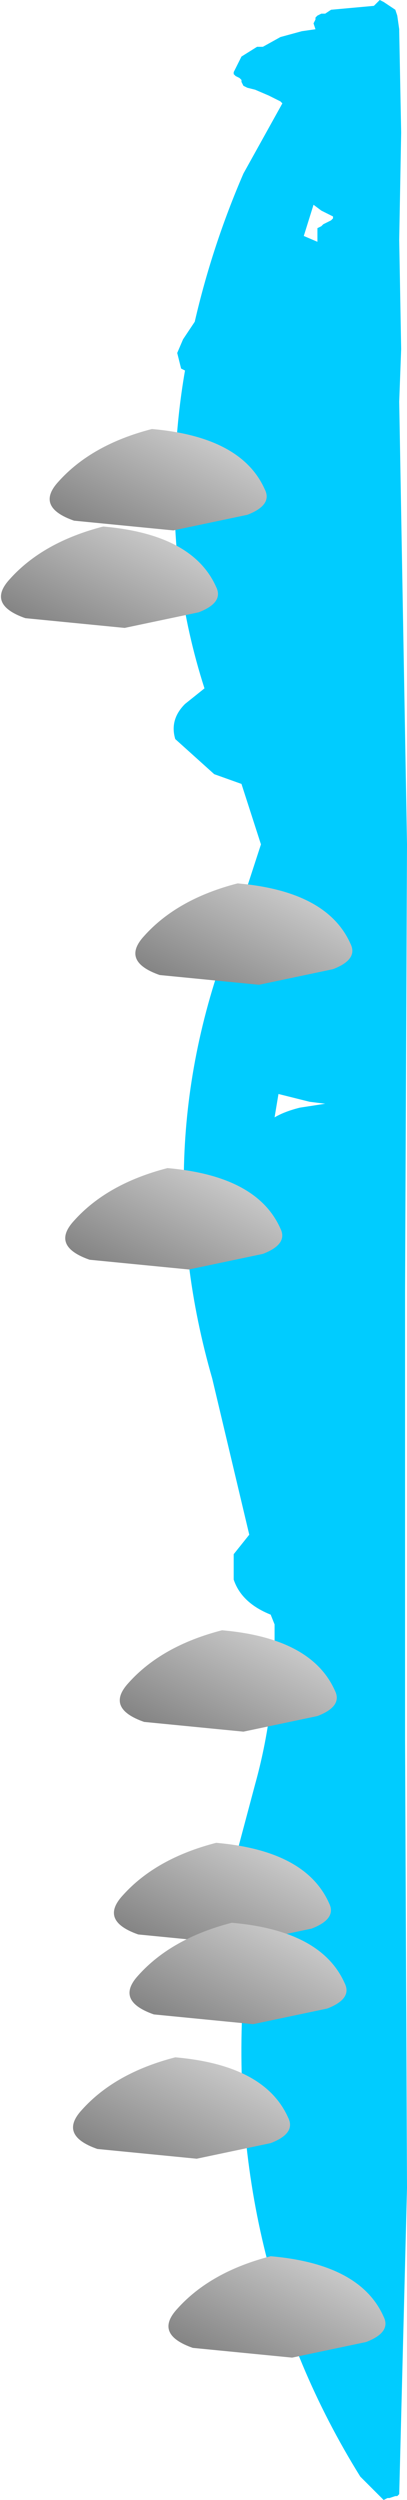 <?xml version="1.0" encoding="UTF-8" standalone="no"?>
<svg xmlns:xlink="http://www.w3.org/1999/xlink" height="64.1px" width="10.45px" xmlns="http://www.w3.org/2000/svg">
  <g transform="matrix(1.0, 0.0, 0.0, 1.0, -53.75, 0.15)">
    <path d="M63.6 -0.1 L63.75 0.0 63.9 0.1 63.95 0.25 64.0 0.6 64.0 0.65 64.05 3.25 64.0 6.0 64.05 8.8 64.0 10.15 64.2 21.5 64.15 32.95 64.15 44.45 64.2 55.95 64.0 63.8 63.95 63.85 63.9 63.85 63.75 63.9 63.7 63.9 63.6 63.95 63.0 63.35 Q59.55 57.8 60.0 50.85 60.1 49.15 59.7 47.85 L60.3 45.6 Q60.8 43.8 60.8 41.9 L60.8 41.5 60.7 41.25 Q59.95 40.95 59.75 40.35 L59.75 39.7 60.15 39.2 59.2 35.2 Q57.5 29.3 59.75 23.65 L60.45 21.5 59.95 19.95 59.25 19.7 58.25 18.8 Q58.1 18.3 58.5 17.9 L59.0 17.5 Q58.1 14.7 58.25 11.7 58.3 10.5 58.5 9.35 L58.4 9.3 58.3 8.9 58.45 8.55 58.75 8.1 Q59.2 6.15 60.0 4.3 L61.0 2.5 60.95 2.45 60.75 2.35 60.65 2.3 60.3 2.15 60.1 2.1 60.0 2.05 59.95 1.95 59.95 1.9 59.9 1.85 59.8 1.8 59.75 1.75 59.75 1.7 59.95 1.3 60.35 1.05 60.5 1.05 60.95 0.8 61.5 0.65 61.85 0.6 61.8 0.45 61.85 0.35 61.85 0.3 61.9 0.25 62.0 0.2 62.1 0.2 62.25 0.1 63.35 0.0 63.5 -0.15 63.6 -0.1 M61.8 5.1 L61.55 5.9 61.9 6.05 61.9 5.95 61.9 5.8 61.9 5.7 62.0 5.65 62.05 5.6 62.25 5.5 62.3 5.45 62.3 5.4 62.0 5.25 61.8 5.1 M60.9 27.9 L60.8 28.5 Q61.05 28.35 61.45 28.25 L62.1 28.15 61.7 28.1 60.9 27.9" fill="#00ccff" fill-rule="evenodd" stroke="none"/>
    <path d="M60.1 13.05 L58.2 13.45 55.65 13.2 Q54.65 12.85 55.25 12.2 56.1 11.25 57.65 10.85 59.95 11.05 60.55 12.4 60.75 12.8 60.1 13.05" fill="url(#gradient0)" fill-rule="evenodd" stroke="none"/>
    <path d="M58.85 15.55 L56.95 15.95 54.4 15.7 Q53.4 15.35 54.0 14.7 54.85 13.75 56.4 13.35 58.7 13.55 59.3 14.9 59.5 15.3 58.85 15.55" fill="url(#gradient1)" fill-rule="evenodd" stroke="none"/>
    <path d="M62.3 24.7 L60.4 25.1 57.85 24.85 Q56.85 24.5 57.45 23.85 58.3 22.9 59.85 22.5 62.15 22.7 62.75 24.05 62.95 24.45 62.3 24.7" fill="url(#gradient2)" fill-rule="evenodd" stroke="none"/>
    <path d="M60.5 32.0 L58.6 32.4 56.05 32.15 Q55.05 31.8 55.65 31.15 56.5 30.2 58.05 29.8 60.35 30.0 60.95 31.35 61.15 31.75 60.5 32.0" fill="url(#gradient3)" fill-rule="evenodd" stroke="none"/>
    <path d="M61.9 43.85 L60.0 44.25 57.45 44.0 Q56.45 43.65 57.05 43.0 57.9 42.05 59.45 41.65 61.75 41.85 62.35 43.2 62.55 43.6 61.9 43.85" fill="url(#gradient4)" fill-rule="evenodd" stroke="none"/>
    <path d="M61.75 49.3 L59.85 49.7 57.3 49.45 Q56.3 49.1 56.9 48.45 57.75 47.5 59.3 47.1 61.6 47.3 62.2 48.65 62.4 49.05 61.75 49.3" fill="url(#gradient5)" fill-rule="evenodd" stroke="none"/>
    <path d="M60.25 51.75 L57.7 51.5 Q56.7 51.15 57.3 50.5 58.15 49.55 59.7 49.15 62.0 49.35 62.6 50.7 62.8 51.1 62.15 51.35 L60.25 51.75" fill="url(#gradient6)" fill-rule="evenodd" stroke="none"/>
    <path d="M60.7 54.8 L58.8 55.2 56.25 54.95 Q55.25 54.6 55.85 53.95 56.7 53.0 58.25 52.6 60.55 52.8 61.15 54.15 61.35 54.55 60.7 54.8" fill="url(#gradient7)" fill-rule="evenodd" stroke="none"/>
    <path d="M63.15 59.9 L61.25 60.3 58.7 60.05 Q57.7 59.7 58.3 59.05 59.15 58.1 60.7 57.7 63.0 57.9 63.6 59.25 63.8 59.65 63.15 59.9" fill="url(#gradient8)" fill-rule="evenodd" stroke="none"/>
  </g>
  <defs>
    <linearGradient gradientTransform="matrix(0.003, -0.002, 0.002, 0.001, 56.95, 12.7)" gradientUnits="userSpaceOnUse" id="gradient0" spreadMethod="pad" x1="-819.2" x2="819.2">
      <stop offset="0.0" stop-color="#666666"/>
      <stop offset="1.0" stop-color="#cccccc"/>
    </linearGradient>
    <linearGradient gradientTransform="matrix(0.003, -0.002, 0.002, 0.001, 55.7, 15.2)" gradientUnits="userSpaceOnUse" id="gradient1" spreadMethod="pad" x1="-819.2" x2="819.2">
      <stop offset="0.0" stop-color="#666666"/>
      <stop offset="1.0" stop-color="#cccccc"/>
    </linearGradient>
    <linearGradient gradientTransform="matrix(0.003, -0.002, 0.002, 0.001, 59.15, 24.35)" gradientUnits="userSpaceOnUse" id="gradient2" spreadMethod="pad" x1="-819.2" x2="819.2">
      <stop offset="0.0" stop-color="#666666"/>
      <stop offset="1.0" stop-color="#cccccc"/>
    </linearGradient>
    <linearGradient gradientTransform="matrix(0.003, -0.002, 0.002, 0.001, 57.35, 31.65)" gradientUnits="userSpaceOnUse" id="gradient3" spreadMethod="pad" x1="-819.2" x2="819.2">
      <stop offset="0.0" stop-color="#666666"/>
      <stop offset="1.0" stop-color="#cccccc"/>
    </linearGradient>
    <linearGradient gradientTransform="matrix(0.003, -0.002, 0.002, 0.001, 58.75, 43.5)" gradientUnits="userSpaceOnUse" id="gradient4" spreadMethod="pad" x1="-819.2" x2="819.2">
      <stop offset="0.0" stop-color="#666666"/>
      <stop offset="1.0" stop-color="#cccccc"/>
    </linearGradient>
    <linearGradient gradientTransform="matrix(0.003, -0.002, 0.002, 0.001, 58.6, 48.95)" gradientUnits="userSpaceOnUse" id="gradient5" spreadMethod="pad" x1="-819.2" x2="819.2">
      <stop offset="0.0" stop-color="#666666"/>
      <stop offset="1.0" stop-color="#cccccc"/>
    </linearGradient>
    <linearGradient gradientTransform="matrix(0.003, -0.002, 0.002, 0.001, 59.0, 51.0)" gradientUnits="userSpaceOnUse" id="gradient6" spreadMethod="pad" x1="-819.2" x2="819.2">
      <stop offset="0.0" stop-color="#666666"/>
      <stop offset="1.0" stop-color="#cccccc"/>
    </linearGradient>
    <linearGradient gradientTransform="matrix(0.003, -0.002, 0.002, 0.001, 57.55, 54.45)" gradientUnits="userSpaceOnUse" id="gradient7" spreadMethod="pad" x1="-819.2" x2="819.2">
      <stop offset="0.0" stop-color="#666666"/>
      <stop offset="1.0" stop-color="#cccccc"/>
    </linearGradient>
    <linearGradient gradientTransform="matrix(0.003, -0.002, 0.002, 0.001, 60.0, 59.55)" gradientUnits="userSpaceOnUse" id="gradient8" spreadMethod="pad" x1="-819.2" x2="819.2">
      <stop offset="0.0" stop-color="#666666"/>
      <stop offset="1.0" stop-color="#cccccc"/>
    </linearGradient>
  </defs>
</svg>
